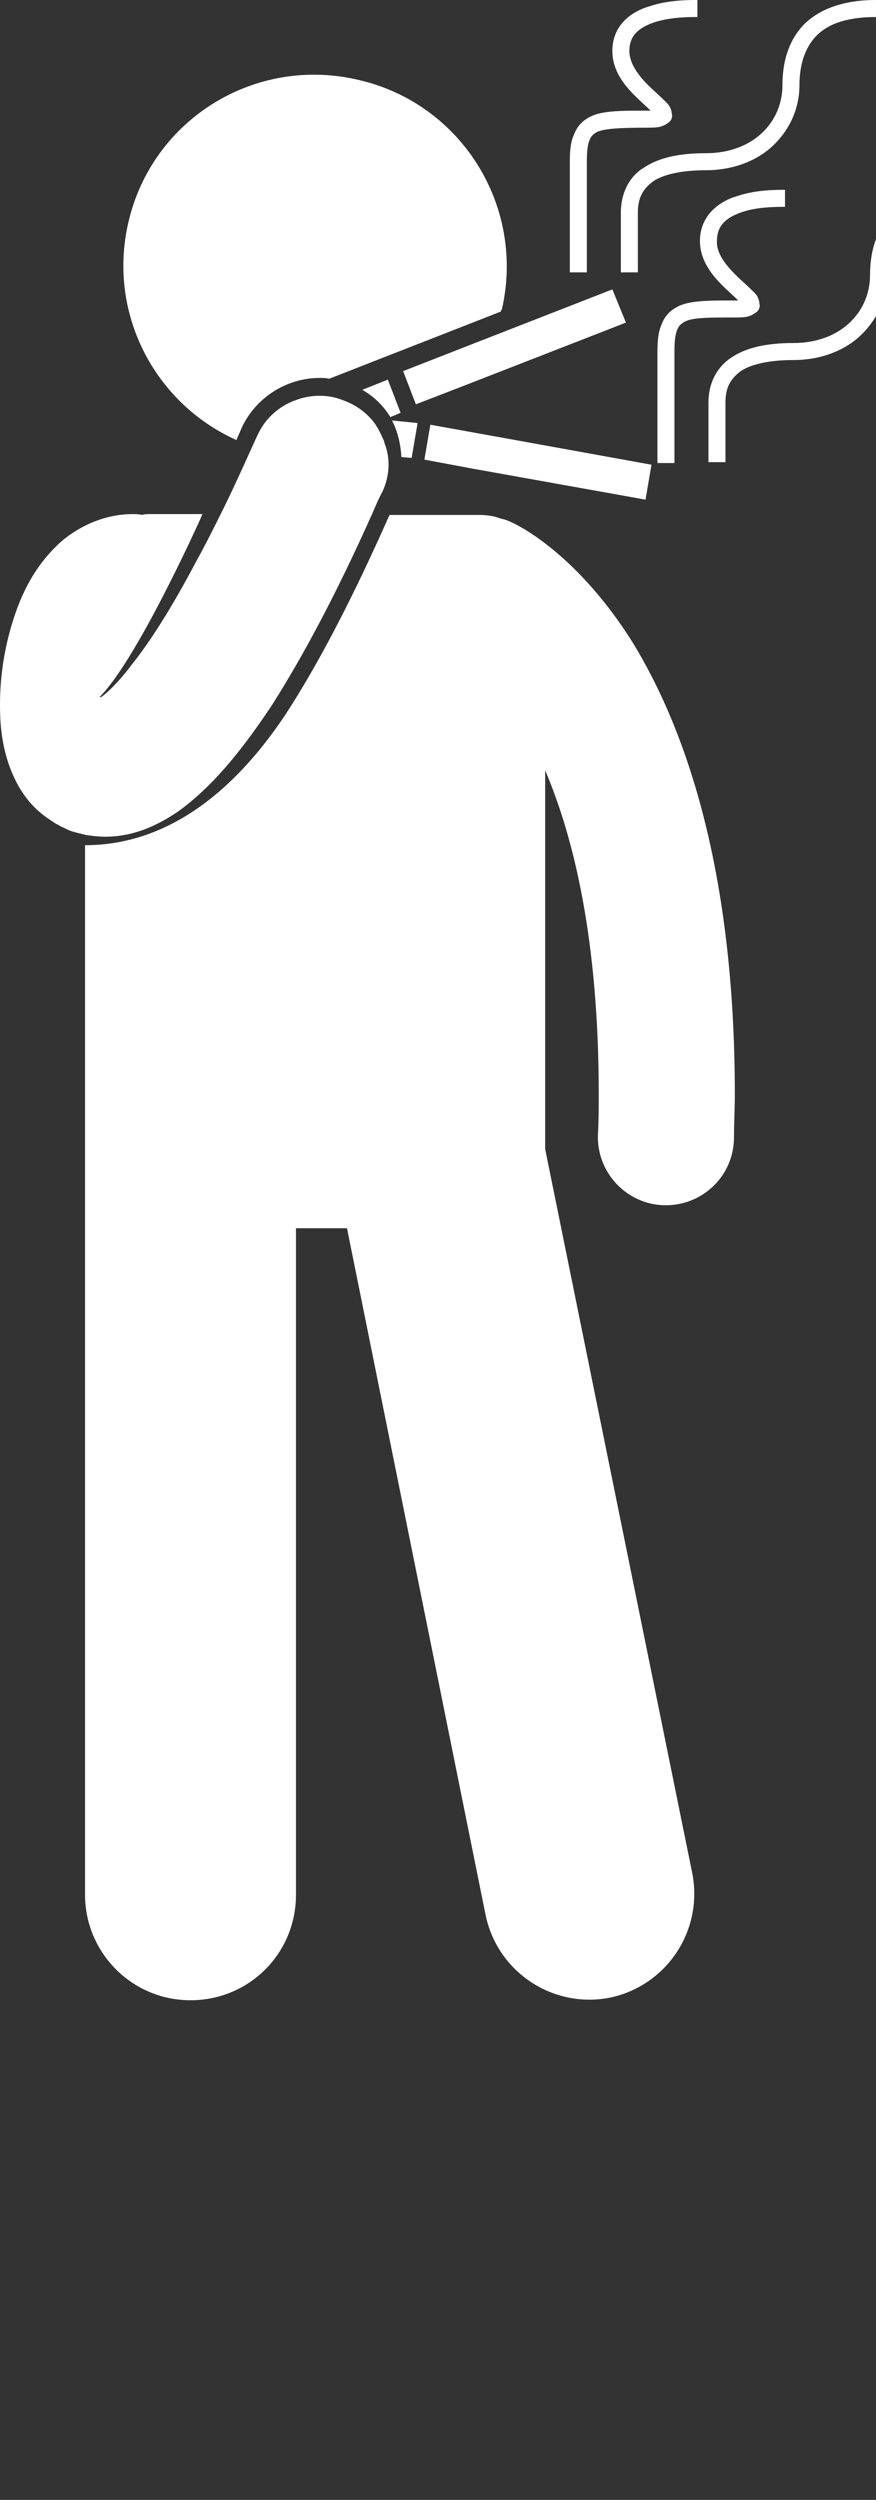 <?xml version="1.0" encoding="utf-8"?>
<!-- Generator: Adobe Illustrator 21.1.0, SVG Export Plug-In . SVG Version: 6.00 Build 0)  -->
<svg version="1.1" id="Layer_1" xmlns="http://www.w3.org/2000/svg" xmlns:xlink="http://www.w3.org/1999/xlink" x="0px" y="0px"
	 viewBox="0 0 103 293.7" style="enable-background:new 0 0 103 293.7;" xml:space="preserve">
<rect x="0" y="0" width="103" height="293.7" fill="#333333" stroke="none"/>
<style type="text/css">
	.st0{fill:#FFFFFF;}
</style>
<g>
	<path class="st0" d="M10,99.3v18.4v18.9v86c0,6.8,5.5,12.4,12.4,12.4s12.4-5.5,12.4-12.4v-78.3h6L57.1,225c1.4,6.7,7.9,11,14.6,9.7
		c6.7-1.4,11-7.9,9.7-14.6L64.1,135V90.5c3.4,8,6.3,20,6.3,38.1c0,1.5,0,3.1-0.1,4.8c-0.1,4.4,3.4,8.1,7.8,8.2c0.1,0,0.1,0,0.2,0
		c4.3,0,7.9-3.4,8-7.8c0-1.8,0.1-3.5,0.1-5.2c0-26.2-5.7-42.8-12-53.1C68,65.3,61.2,61.8,60,61.3c-0.4-0.2-0.8-0.3-1.2-0.4
		c-0.8-0.3-1.6-0.4-2.5-0.4H45.8c-4.3,9.7-8.3,17.4-12.2,23.4C29.8,89.6,22,99.3,10,99.3z"/>
	<path class="st0" d="M37.6,44.4c0.4,0,0.7,0,1.1,0.1l20.2-7.9c0-0.1,0-0.2,0.1-0.2c2.8-12.1-4.7-24.2-16.8-27
		C30,6.5,17.9,14,15.1,26.1c-2.5,10.7,3.1,21.3,12.7,25.6c0.2-0.5,0.4-0.9,0.6-1.4C30,46.8,33.6,44.4,37.6,44.4z"/>
	<path class="st0" d="M5.7,96.2c0.3,0.2,0.6,0.4,0.9,0.6l0,0l0,0c0.3,0.1,0.5,0.3,0.8,0.4c0.2,0.1,0.4,0.2,0.6,0.3
		c0.7,0.3,1.4,0.4,2.1,0.6c0.7,0.1,1.5,0.2,2.2,0.2c0,0,0,0,0.1,0c3.3,0,6.1-1.3,8.6-3c3.7-2.7,7.1-6.6,11-12.5
		c3.5-5.5,7.4-12.7,11.7-22.3c0.4-0.9,0.8-1.9,1.3-2.8c0.8-1.8,0.9-3.7,0.3-5.4c-0.1-0.2-0.1-0.4-0.2-0.6c-0.3-0.7-0.6-1.3-1-1.9
		c-0.8-1.1-1.9-2-3.3-2.6c-0.3-0.1-0.5-0.2-0.8-0.3c-1.7-0.6-3.6-0.5-5.2,0.1c-2,0.7-3.7,2.2-4.6,4.3c-0.2,0.4-0.4,0.9-0.6,1.3
		c-1.3,2.9-2.5,5.5-3.7,7.9c-1,2-1.9,3.8-2.8,5.4c-3,5.7-5.6,9.7-7.7,12.3c-1.5,2-2.8,3.2-3.5,3.7c-0.1,0-0.1,0-0.2,0
		c2.6-2.6,6.4-9.4,10.5-18c0.5-1.1,1.1-2.3,1.6-3.5h-6.2c-0.3,0-0.6,0-0.9,0.1c-0.4-0.1-0.7-0.1-1.1-0.1l0,0C12.1,60.4,9,62,7,63.8
		c-3,2.8-4.5,6-5.5,9.2S0,79.5,0,82.8c0,2.3,0.2,4.5,1,6.9C1.7,91.7,2.9,94.3,5.7,96.2z"/>
	<polygon class="st0" points="54.6,45.3 73.6,37.9 72,34 57.9,39.5 47.4,43.6 48.9,47.5 	"/>
	<path class="st0" d="M45.9,49l1.2-0.5l-1.5-3.9l-3,1.2C44,46.6,45.1,47.7,45.9,49z"/>
	<path class="st0" d="M73.8,32H75c0,0,0-3,0-7c0-1.8,0.6-2.8,1.8-3.7C78,20.5,80.1,20,83,20c3.2,0,6-1.1,7.9-2.9S94,12.8,94,10
		c0-2.3,0.6-4.3,1.9-5.7C97.2,2.9,99.4,2,103,2V0c-3.9,0-6.7,1.1-8.5,2.9C92.7,4.8,92,7.3,92,10c0,4.4-3.5,8-9,8
		c-3.1,0-5.5,0.5-7.3,1.7C73.9,20.8,73,22.8,73,25c0,2.6,0,4.8,0,6c0,0.6,0,1,0,1H73.8z"/>
	<path class="st0" d="M69,19c0-1.2,0.1-2,0.3-2.5c0.2-0.5,0.4-0.7,0.9-1C71.1,15.1,73,15,76,15c1.2,0,1.8,0,2.6-0.6
		c0.3-0.2,0.5-0.6,0.4-1c-0.1-1-0.6-1.3-1.1-1.8s-1.1-1-1.7-1.6C75,8.8,74,7.4,74,6c0-1.9,1.2-2.8,3-3.4C78.9,2,81,2,82,2V0
		c-1,0-3.4,0-5.5,0.7C74.3,1.3,72,2.9,72,6c0,2.2,1.3,3.9,2.6,5.2c0.7,0.7,1.4,1.3,1.9,1.8c-0.1,0-0.3,0-0.5,0c-2.3,0-4,0-5.4,0.3
		s-2.6,1.1-3.1,2.5C67.1,16.6,67,17.7,67,19c0,5,0,13,0,13h2C69,32,69,24,69,19z"/>
	<polygon class="st0" points="55.8,55.1 75.9,58.7 76.6,54.6 61.7,51.9 50.6,49.9 49.9,54 	"/>
	<path class="st0" d="M84.1,54.3h1.2c0,0,0-3,0-7c0-1.8,0.6-2.8,1.8-3.7c1.2-0.8,3.3-1.3,6.2-1.3c3.2,0,6-1.1,7.9-2.9
		c1.9-1.8,3.1-4.3,3.1-7.1c0-2.3,0.6-4.3,1.9-5.7c1.3-1.4,3.5-2.3,7.1-2.3v-2c-3.9,0-6.7,1.1-8.5,2.9c-1.8,1.9-2.5,4.4-2.5,7.1
		c0,4.4-3.5,8-9,8c-3.1,0-5.5,0.5-7.3,1.7s-2.7,3.1-2.7,5.3c0,2.6,0,4.8,0,6c0,0.6,0,1,0,1H84.1z"/>
	<path class="st0" d="M79.3,41.3c0-1.2,0.1-2,0.3-2.5c0.2-0.5,0.4-0.7,0.9-1c0.9-0.5,2.8-0.5,5.8-0.5c1.2,0,1.8,0,2.6-0.6
		c0.3-0.2,0.5-0.6,0.4-1c-0.1-1-0.6-1.3-1.1-1.8s-1.1-1-1.7-1.6c-1.2-1.2-2.3-2.6-2.2-4c0-1.9,1.2-2.8,3-3.4s4-0.6,5-0.6v-2
		c-1,0-3.4,0-5.5,0.7c-2.2,0.6-4.5,2.3-4.5,5.3c0,2.2,1.3,3.9,2.6,5.2c0.7,0.7,1.4,1.3,1.9,1.8c-0.1,0-0.3,0-0.5,0
		c-2.3,0-4,0-5.4,0.3s-2.6,1.1-3.1,2.5c-0.4,0.9-0.5,1.9-0.5,3.3c0,5,0,13,0,13h2C79.3,54.3,79.3,46.3,79.3,41.3z"/>
	<path class="st0" d="M47.2,53.7l1.2,0.1l0.7-4.1l-3-0.3C46.8,50.8,47.1,52.2,47.2,53.7z"/>
</g>
</svg>
